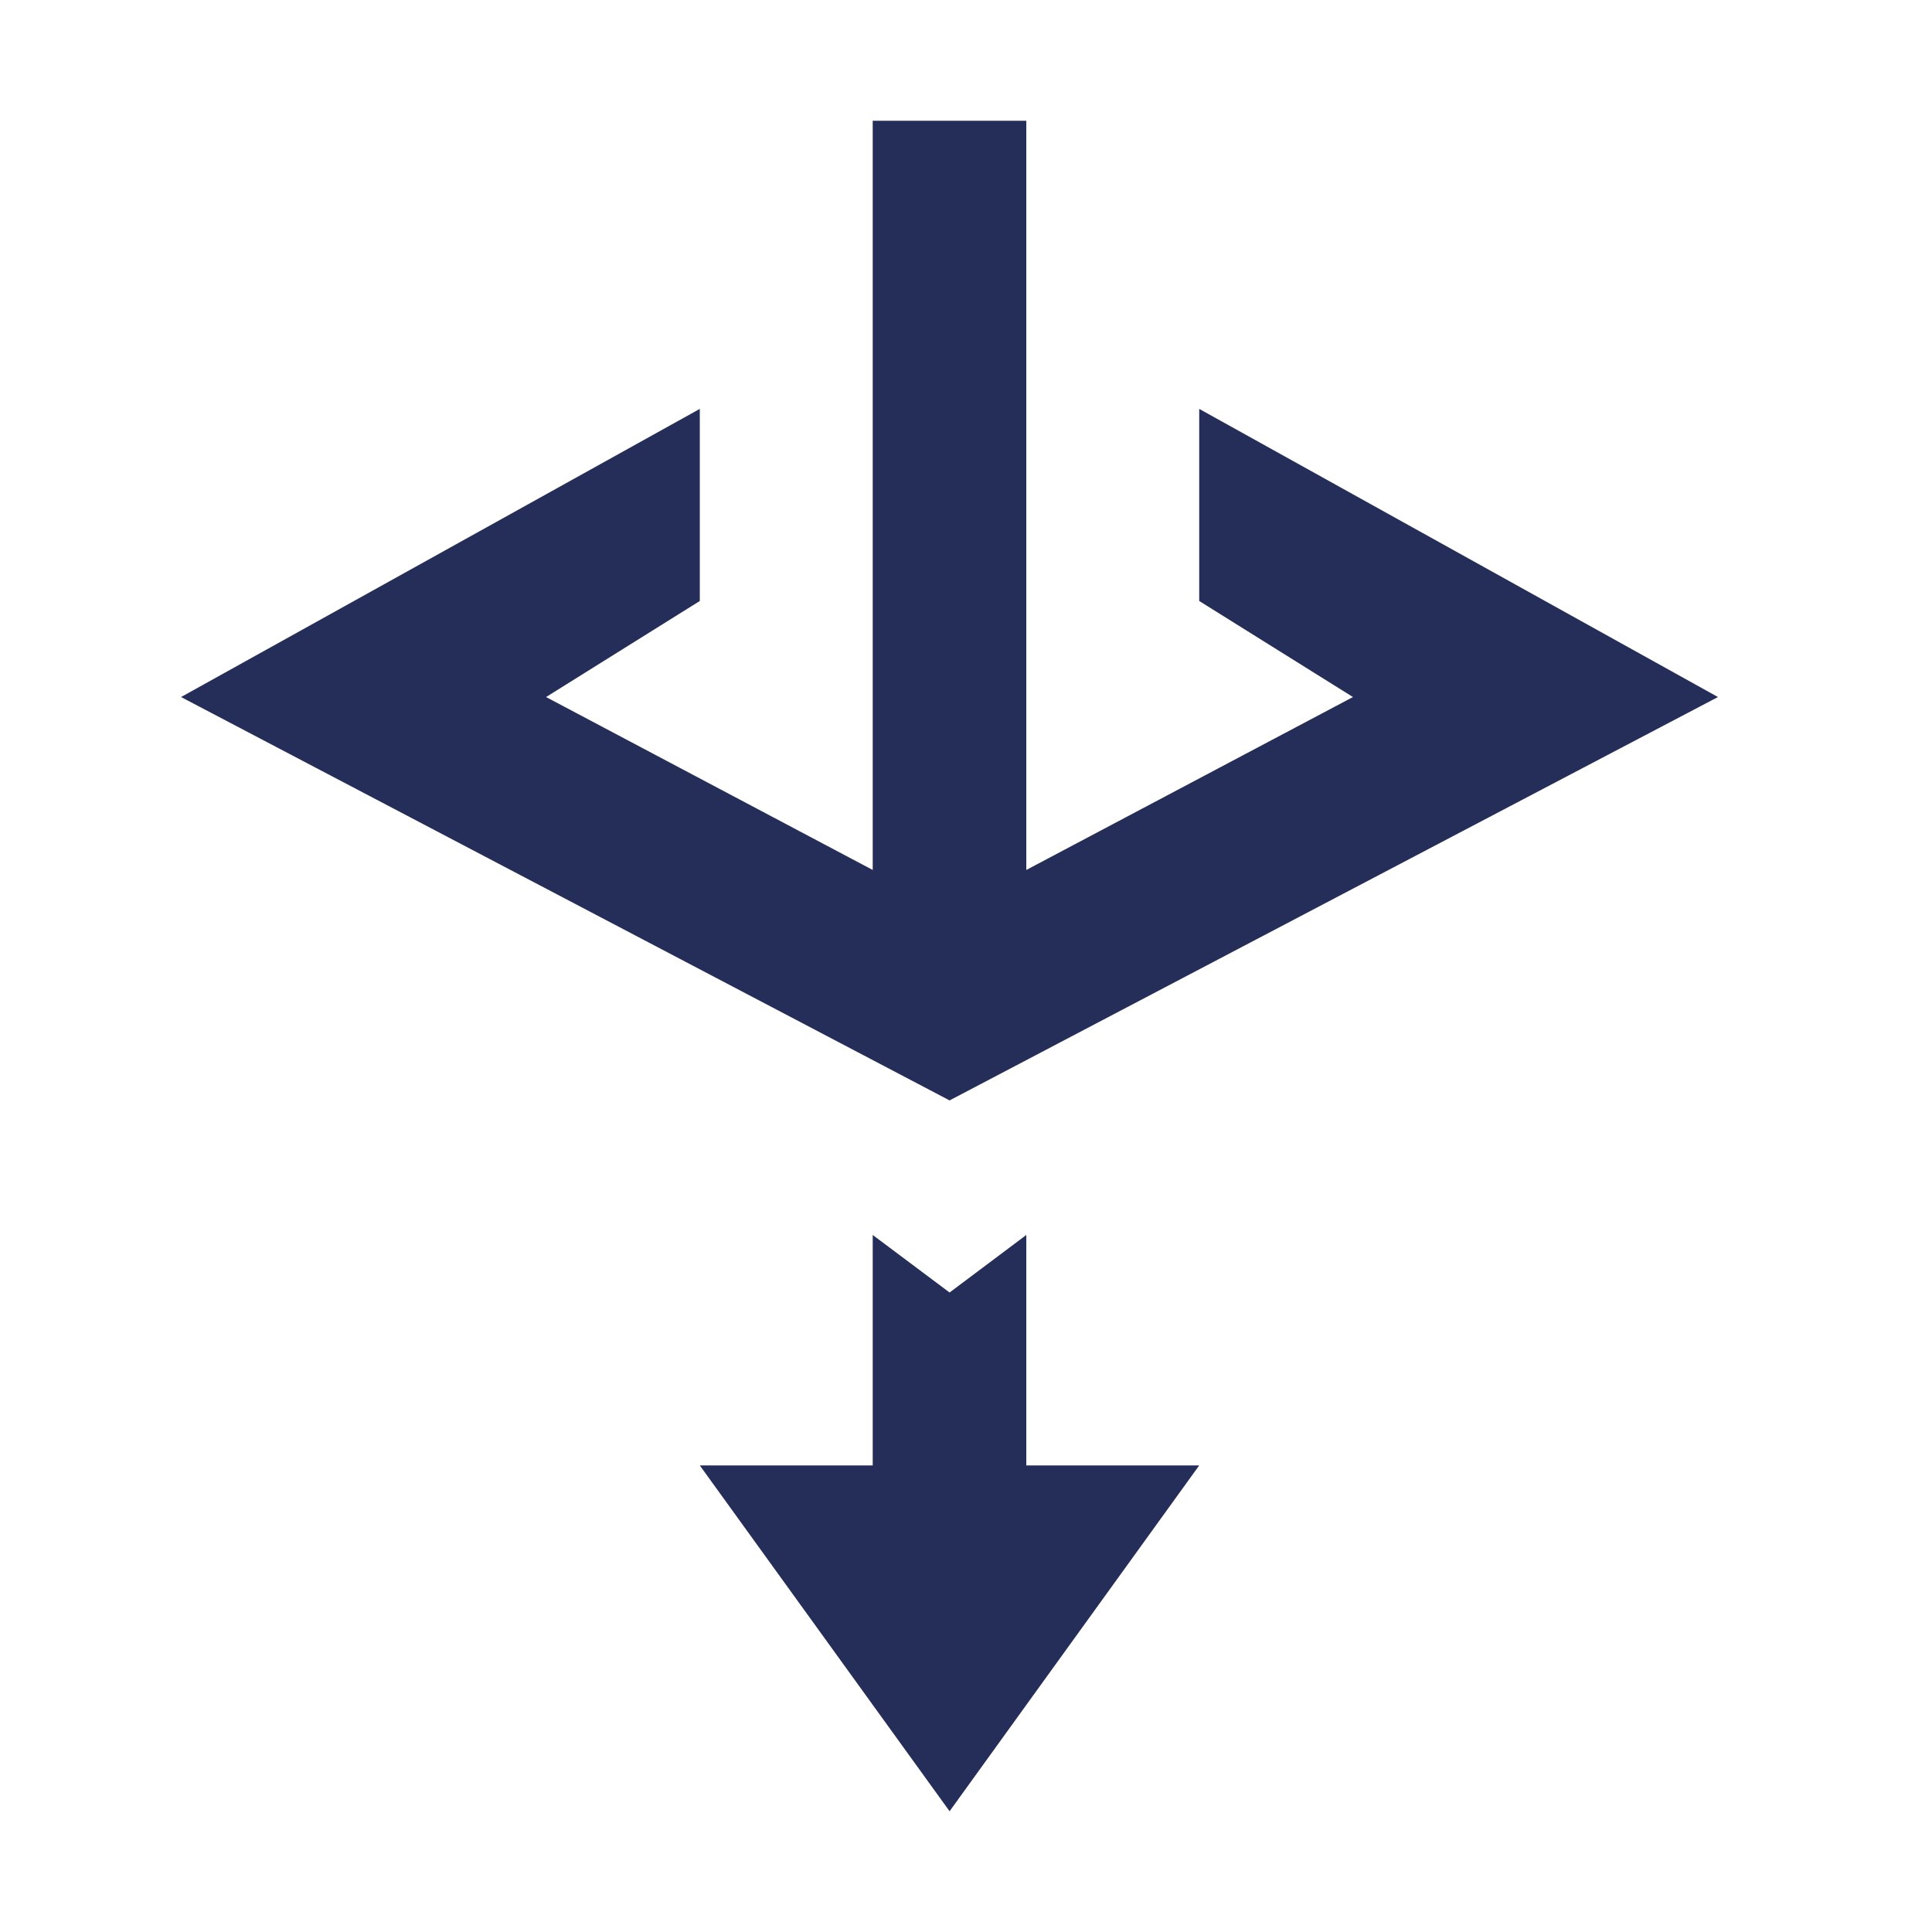 <svg width="14" height="14" viewBox="0 0 14 14" fill="none" xmlns="http://www.w3.org/2000/svg">
<path d="M7.437 0.875H6.324V6.304L3.957 5.051L5.071 4.355V2.963L1.312 5.051L6.881 7.974L12.449 5.051L8.69 2.963V4.355L9.804 5.051L7.437 6.304V0.875ZM6.324 10.619V8.949L6.881 9.366L7.437 8.949V10.619H8.69L6.881 13.125L5.071 10.619H6.324Z" fill="#242E59"/>
</svg>

